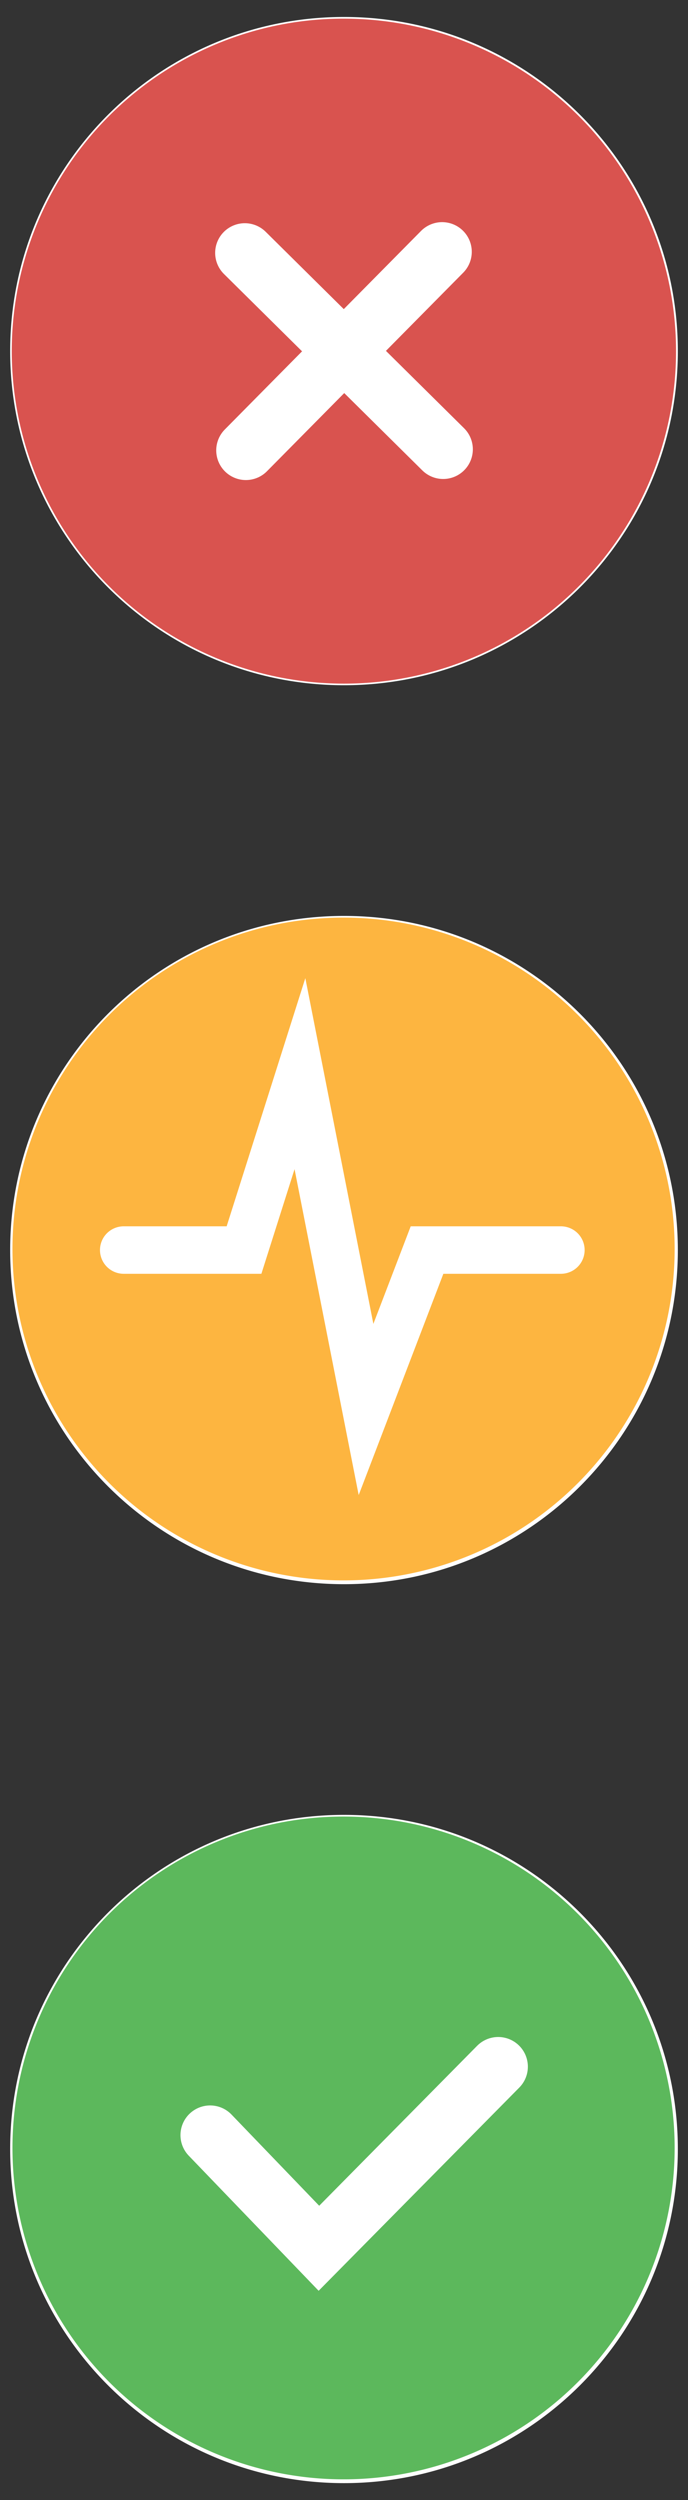 <svg id="Layer_1" data-name="Layer 1" xmlns="http://www.w3.org/2000/svg" viewBox="0 0 406 1474"><rect x="0" y="0" width="406" height="1474" fill="#333333" stroke="none"/><defs><style>.cls-1{fill:#fdb540;}.cls-2{fill:#fff;}.cls-3,.cls-5{fill:none;stroke:#fff;stroke-linecap:round;stroke-miterlimit:10;}.cls-3{stroke-width:28px;}.cls-4{fill:#5cb85c;}.cls-5{stroke-width:35px;}.cls-6{fill:#d9534f;}</style></defs><title>project-status-vertical</title><path class="cls-1" d="M203,933.5C94.65,933.5,6.5,845.35,6.5,737S94.65,540.5,203,540.5,399.5,628.65,399.5,737,311.35,933.5,203,933.5Z"/><path class="cls-2" d="M203,541a195.38,195.38,0,1,1-76.29,15.4A194.77,194.77,0,0,1,203,541m0-1C94.2,540,6,628.2,6,737S94.2,934,203,934s197-88.2,197-197S311.8,540,203,540Z"/><polyline class="cls-3" points="73 737 144 737 177 633 216 831 252 737 331 737"/><path class="cls-4" d="M203,1463.5C94.65,1463.5,6.5,1375.35,6.5,1267S94.65,1070.5,203,1070.5s196.5,88.15,196.5,196.5S311.35,1463.5,203,1463.5Z"/><path class="cls-2" d="M203,1071a195.38,195.38,0,1,1-76.29,15.4A194.77,194.77,0,0,1,203,1071m0-1C94.2,1070,6,1158.2,6,1267s88.2,197,197,197,197-88.2,197-197-88.2-197-197-197Z"/><polyline class="cls-5" points="124 1258.82 188.2 1325.53 294 1218.47"/><path class="cls-6" d="M203,403.5C94.65,403.5,6.5,315.35,6.5,207S94.65,10.5,203,10.5,399.5,98.65,399.5,207,311.35,403.5,203,403.5Z"/><path class="cls-2" d="M203,11a196.05,196.05,0,0,1,76.29,376.6A196.05,196.05,0,0,1,126.71,26.4,194.77,194.77,0,0,1,203,11m0-1C94.2,10,6,98.2,6,207S94.2,404,203,404s197-88.2,197-197S311.8,10,203,10Z"/><line class="cls-5" x1="145.1" y1="265.53" x2="260.9" y2="148.47"/><line class="cls-5" x1="261.53" y1="264.9" x2="144.47" y2="149.1"/></svg>